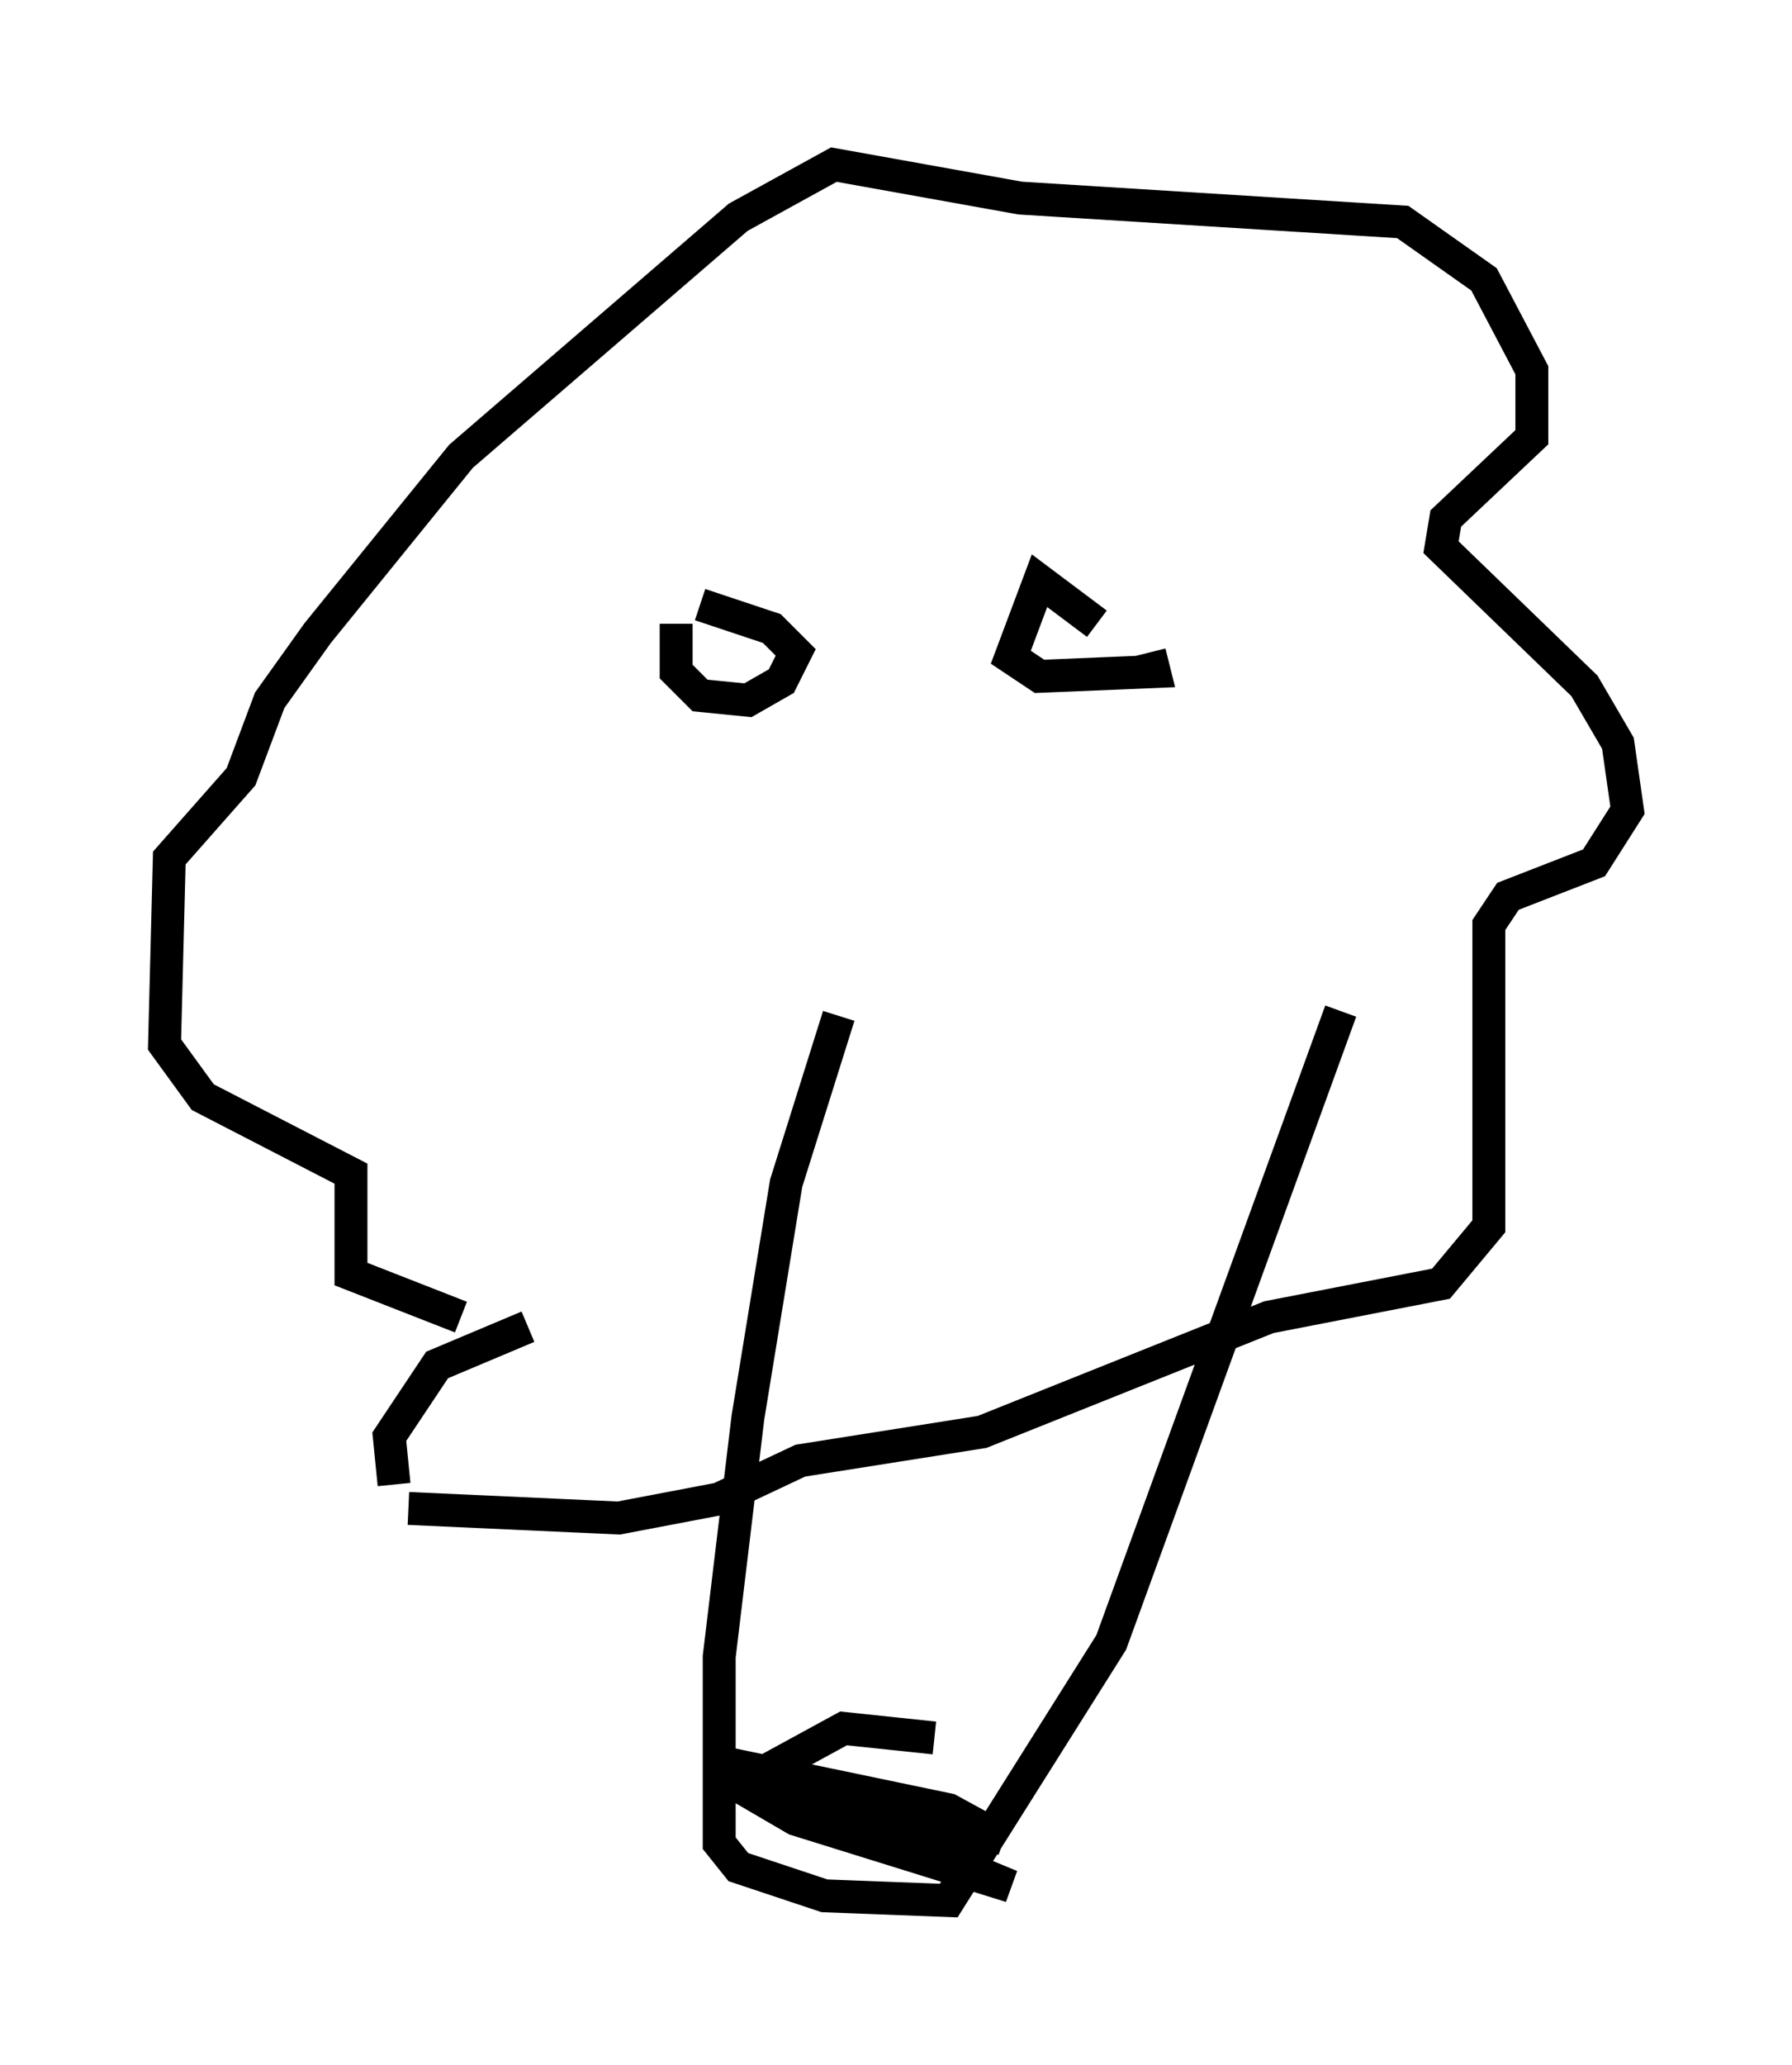 <?xml version="1.0" encoding="utf-8" ?>
<svg baseProfile="full" height="62.726" version="1.1" width="54.447" xmlns="http://www.w3.org/2000/svg" xmlns:ev="http://www.w3.org/2001/xml-events" xmlns:xlink="http://www.w3.org/1999/xlink"><defs /><rect fill="white" height="62.726" width="54.447" x="0" y="0" /><path d="M17.346, 40.587 m-3.341, -0.581 l-3.341, -1.307 0.0, -3.05 l-4.503, -2.324 -1.162, -1.598 l0.145, -5.665 2.179, -2.469 l0.872, -2.324 1.453, -2.034 l4.358, -5.374 8.425, -7.263 l2.905, -1.598 5.665, 1.017 l11.62, 0.726 2.469, 1.743 l1.453, 2.76 0.0, 2.034 l-2.615, 2.469 -0.145, 0.872 l4.358, 4.212 1.017, 1.743 l0.291, 2.034 -1.017, 1.598 l-2.615, 1.017 -0.581, 0.872 l0.0, 9.151 -1.453, 1.743 l-5.229, 1.017 -8.715, 3.486 l-5.52, 0.872 -2.469, 1.162 l-3.05, 0.581 -6.391, -0.291 m-0.436, -0.726 l-0.145, -1.453 1.453, -2.179 l2.76, -1.162 m4.503, -21.352 l0.0, 1.453 0.726, 0.726 l1.453, 0.145 1.017, -0.581 l0.436, -0.872 -0.726, -0.726 l-2.179, -0.726 m12.056, 0.581 l-1.743, -1.307 -0.872, 2.324 l0.872, 0.581 3.486, -0.145 l-0.145, -0.581 m-9.441, 11.039 l-1.598, 5.084 -1.162, 7.117 l-0.872, 7.263 0.0, 5.665 l0.581, 0.726 2.615, 0.872 l3.777, 0.145 4.939, -7.844 l6.972, -19.173 m-12.346, 22.078 l-2.76, -0.291 -3.196, 1.743 l1.743, 1.017 6.536, 2.034 l-5.955, -2.469 1.162, 0.0 l4.067, 1.453 -8.134, -2.76 l6.972, 1.453 1.598, 0.872 l-5.374, -0.872 2.324, 0.872 " fill="none" stroke="black" stroke-width="1" /></svg>